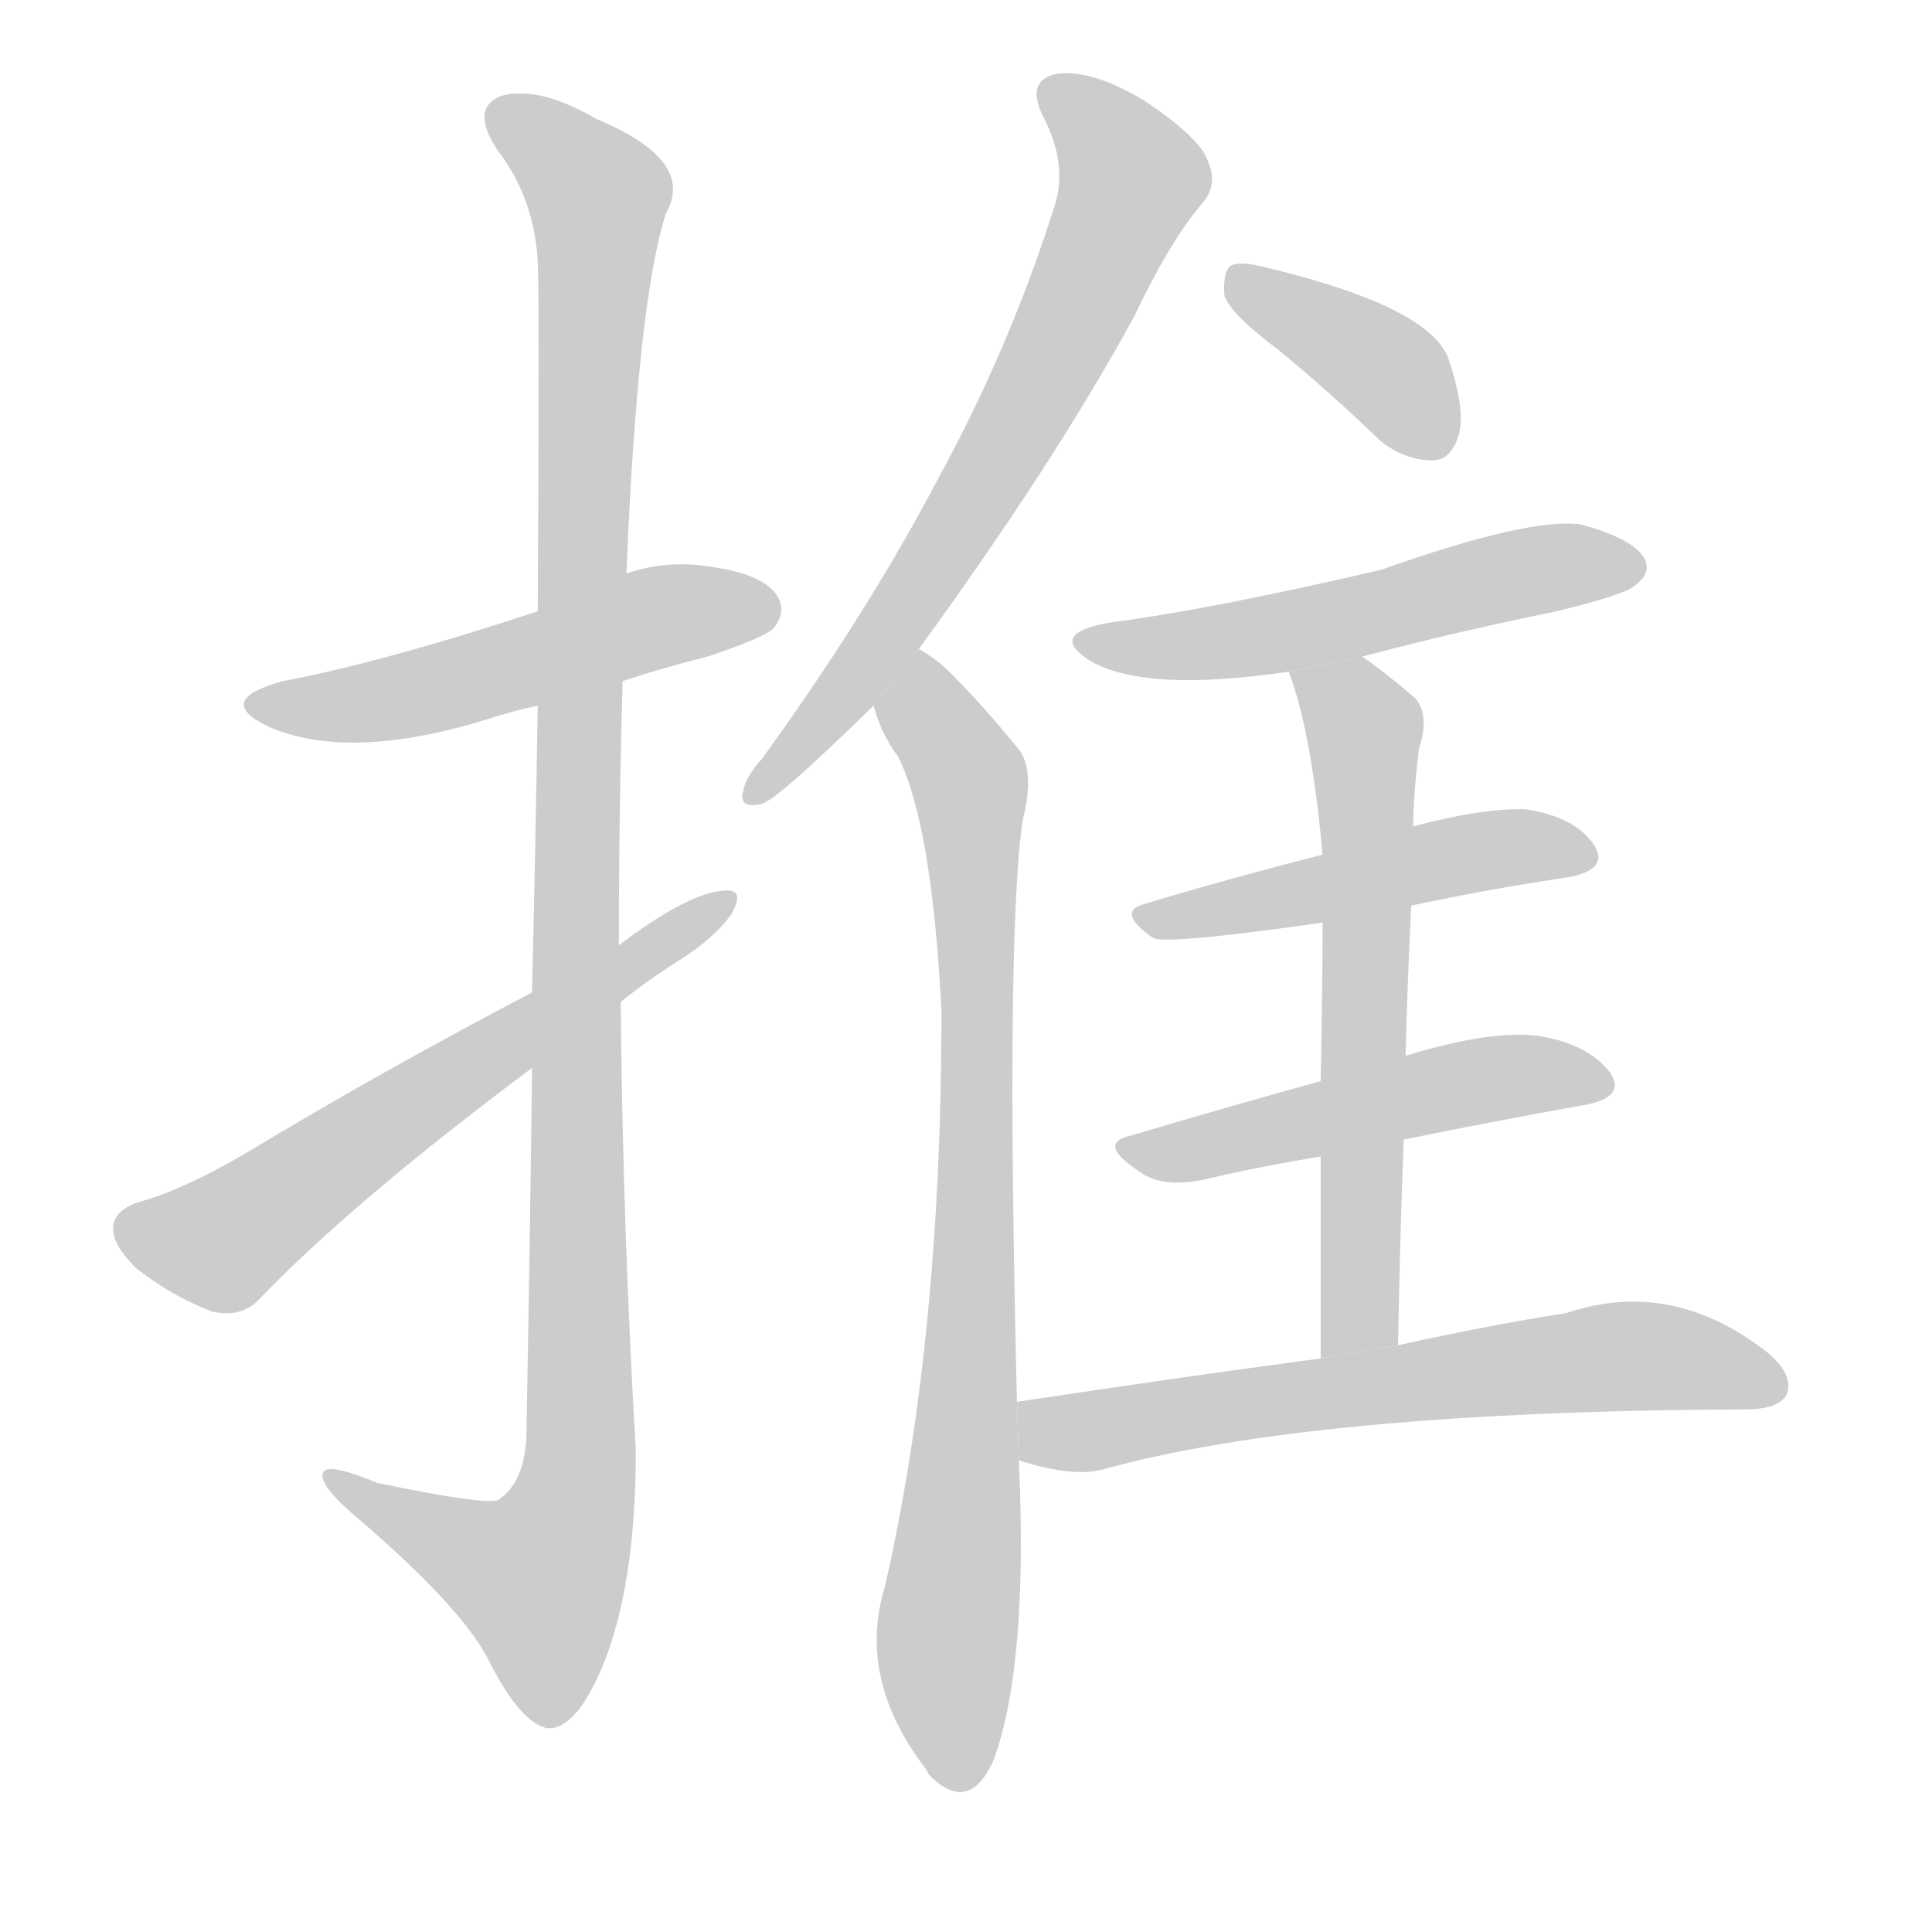 <!--
AnimCJK 2016-2018 Copyright Francois Mizessyn, https://github.com/parsimonhi/animCJK
Derived from:
    MakeMeAHanzi project - https://github.com/skishore/makemeahanzi
    Arphic PL KaitiM GB - https://apps.ubuntu.com/cat/applications/precise/fonts-arphic-gkai00mp/
    Arphic PL UKai - https://apps.ubuntu.com/cat/applications/fonts-arphic-ukai/
You can redistribute and/or modify this file under the terms of the Arphic Public License
as published by Arphic Technology Co., Ltd.
You should have received a copy of this license (the directory "APL") along with this file;
if not, see http://ftp.gnu.org/non-gnu/chinese-fonts-truetype/LICENSE.
-->
<svg id="z25512" class="acjk" version="1.1" viewBox="0 0 1024 1024" xmlns="http://www.w3.org/2000/svg" xmlns:xlink="http://www.w3.org/1999/xlink">
<style>
<![CDATA[
@keyframes z25512k {
	from {
		stroke:#c00;
		stroke-dashoffset:3334;
	}
	75% {
		stroke:#c00;
		stroke-dashoffset:0;
	}
	to {
		stroke:#000;
	}
}
#z25512 path[clip-path] {
	animation:z25512k 1s linear both;
	stroke-dasharray:3334;
	stroke-width:128;
	stroke-linecap:round;
	fill:none;
}
#z25512 path[clip-path="url(#z25512c1)"] {animation-delay:1s;}
#z25512 path[clip-path="url(#z25512c2)"] {animation-delay:2s;}
#z25512 path[clip-path="url(#z25512c3)"] {animation-delay:3s;}
#z25512 path[clip-path="url(#z25512c4)"] {animation-delay:4s;}
#z25512 path[clip-path="url(#z25512c5)"] {animation-delay:5s;}
#z25512 path[clip-path="url(#z25512c6)"] {animation-delay:6s;}
#z25512 path[clip-path="url(#z25512c7)"] {animation-delay:7s;}
#z25512 path[clip-path="url(#z25512c8)"] {animation-delay:8s;}
#z25512 path[clip-path="url(#z25512c9)"] {animation-delay:9s;}
#z25512 path[clip-path="url(#z25512c10)"] {animation-delay:10s;}
#z25512 path[clip-path="url(#z25512c11)"] {animation-delay:11s;}
#z25512 path {fill:#ccc;}
]]>
</style>
<path id="z25512d1" d="M330 361Q351 354 375 348Q405 338 410 333Q417 324 412 316Q405 304 374 300Q352 297 332 304L285 324Q203 351 150 361Q113 371 142 385Q185 404 259 381Q271 377 285 374L330 361 Z"/>
<path id="z25512d2" d="M282 566Q281 653 279 761Q278 786 264 795Q258 798 200 786Q169 773 171 783Q172 790 190 805Q247 854 260 882Q276 913 290 916Q305 917 319 884Q337 841 337 769Q330 649 329 531L328 501Q328 431 330 361L332 304Q338 159 353 113Q369 85 316 63Q285 45 265 51Q249 58 264 80Q283 105 285 138Q286 157 285 324L285 374Q284 440 282 526L282 566 Z"/>
<path id="z25512d3" d="M282 526Q200 569 129 612Q96 631 74 637Q61 641 60 650Q59 659 72 672Q91 687 112 695Q128 699 138 688Q187 637 282 566L329 531Q344 519 360 509Q379 497 388 484Q395 471 384 472Q365 473 328 501L282 526 Z"/>
<path id="z25512d4" d="M487 344Q559 245 601 168Q620 128 637 108Q646 98 640 85Q636 73 606 53Q579 37 561 39Q543 42 553 62Q566 87 559 109Q535 185 496 256Q459 326 404 402Q395 412 394 419Q391 429 404 426Q413 423 463 374L487 344 Z"/>
<path id="z25512d5" d="M539 743Q533 497 542 435Q549 407 539 396Q521 374 507 360Q498 350 487 344L463 374Q467 389 476 401Q494 437 499 536Q499 710 469 841Q454 890 491 938Q492 941 496 944Q515 960 527 932Q545 881 540 774L539 743 Z"/>
<path id="z25512d6" d="M677 185Q704 207 732 234Q745 244 759 244Q769 244 773 231Q777 218 768 191Q759 163 672 142Q657 138 652 141Q648 145 649 157Q653 167 677 185 Z"/>
<path id="z25512d7" d="M722 348Q771 335 825 324Q862 315 867 310Q876 303 871 295Q864 285 838 278Q811 274 732 302Q642 323 588 330Q554 336 579 351Q609 367 683 356L722 348 Z"/>
<path id="z25512d8" d="M741 713Q742 655 744 604L745 560Q746 518 748 480L749 438Q749 423 752 397Q758 379 750 370Q735 357 722 348L683 356Q695 387 701 453L701 489Q701 522 700 573L700 613Q700 659 700 720L741 713 Z"/>
<path id="z25512d9" d="M748 480Q790 471 831 465Q853 461 845 448Q835 433 809 429Q787 428 749 438L701 453Q650 466 607 479Q591 483 611 497Q617 501 701 489L748 480 Z"/>
<path id="z25512d10" d="M744 604Q793 594 838 586Q863 582 853 568Q841 553 815 549Q790 546 747 559Q746 559 745 560L700 573Q646 588 599 602Q581 606 604 621Q616 630 639 625Q669 618 700 613L744 604 Z"/>
<path id="z25512d11" d="M700 720Q625 730 539 743L540 774Q568 783 584 779Q695 748 925 747Q943 747 947 739Q951 729 937 717Q886 677 830 696Q791 702 741 713L700 720 Z"/>
<defs>
	<clipPath id="z25512c1"><use xlink:href="#z25512d1"/></clipPath>
	<clipPath id="z25512c2"><use xlink:href="#z25512d2"/></clipPath>
	<clipPath id="z25512c3"><use xlink:href="#z25512d3"/></clipPath>
	<clipPath id="z25512c4"><use xlink:href="#z25512d4"/></clipPath>
	<clipPath id="z25512c5"><use xlink:href="#z25512d5"/></clipPath>
	<clipPath id="z25512c6"><use xlink:href="#z25512d6"/></clipPath>
	<clipPath id="z25512c7"><use xlink:href="#z25512d7"/></clipPath>
	<clipPath id="z25512c8"><use xlink:href="#z25512d8"/></clipPath>
	<clipPath id="z25512c9"><use xlink:href="#z25512d9"/></clipPath>
	<clipPath id="z25512c10"><use xlink:href="#z25512d10"/></clipPath>
	<clipPath id="z25512c11"><use xlink:href="#z25512d11"/></clipPath>
</defs>
<path pathLength="3333" clip-path="url(#z25512c1)" d="M136 372L409 318"/>
<path pathLength="3333" clip-path="url(#z25512c2)" d="M263 57L319 112L307 778L276 862L179 784"/>
<path pathLength="3333" clip-path="url(#z25512c3)" d="M65 648L120 658L384 479"/>
<path pathLength="3333" clip-path="url(#z25512c4)" d="M556 49L601 100L511 273L401 419"/>
<path pathLength="3333" clip-path="url(#z25512c5)" d="M486 352L516 446L507 945"/>
<path pathLength="3333" clip-path="url(#z25512c6)" d="M657 147L769 234"/>
<path pathLength="3333" clip-path="url(#z25512c7)" d="M578 339L866 301"/>
<path pathLength="3333" clip-path="url(#z25512c8)" d="M689 357L724 389L714 717"/>
<path pathLength="3333" clip-path="url(#z25512c9)" d="M607 487L840 455"/>
<path pathLength="3333" clip-path="url(#z25512c10)" d="M599 609L848 571"/>
<path pathLength="3333" clip-path="url(#z25512c11)" d="M546 746L591 757L849 719L943 732"/>
</svg>